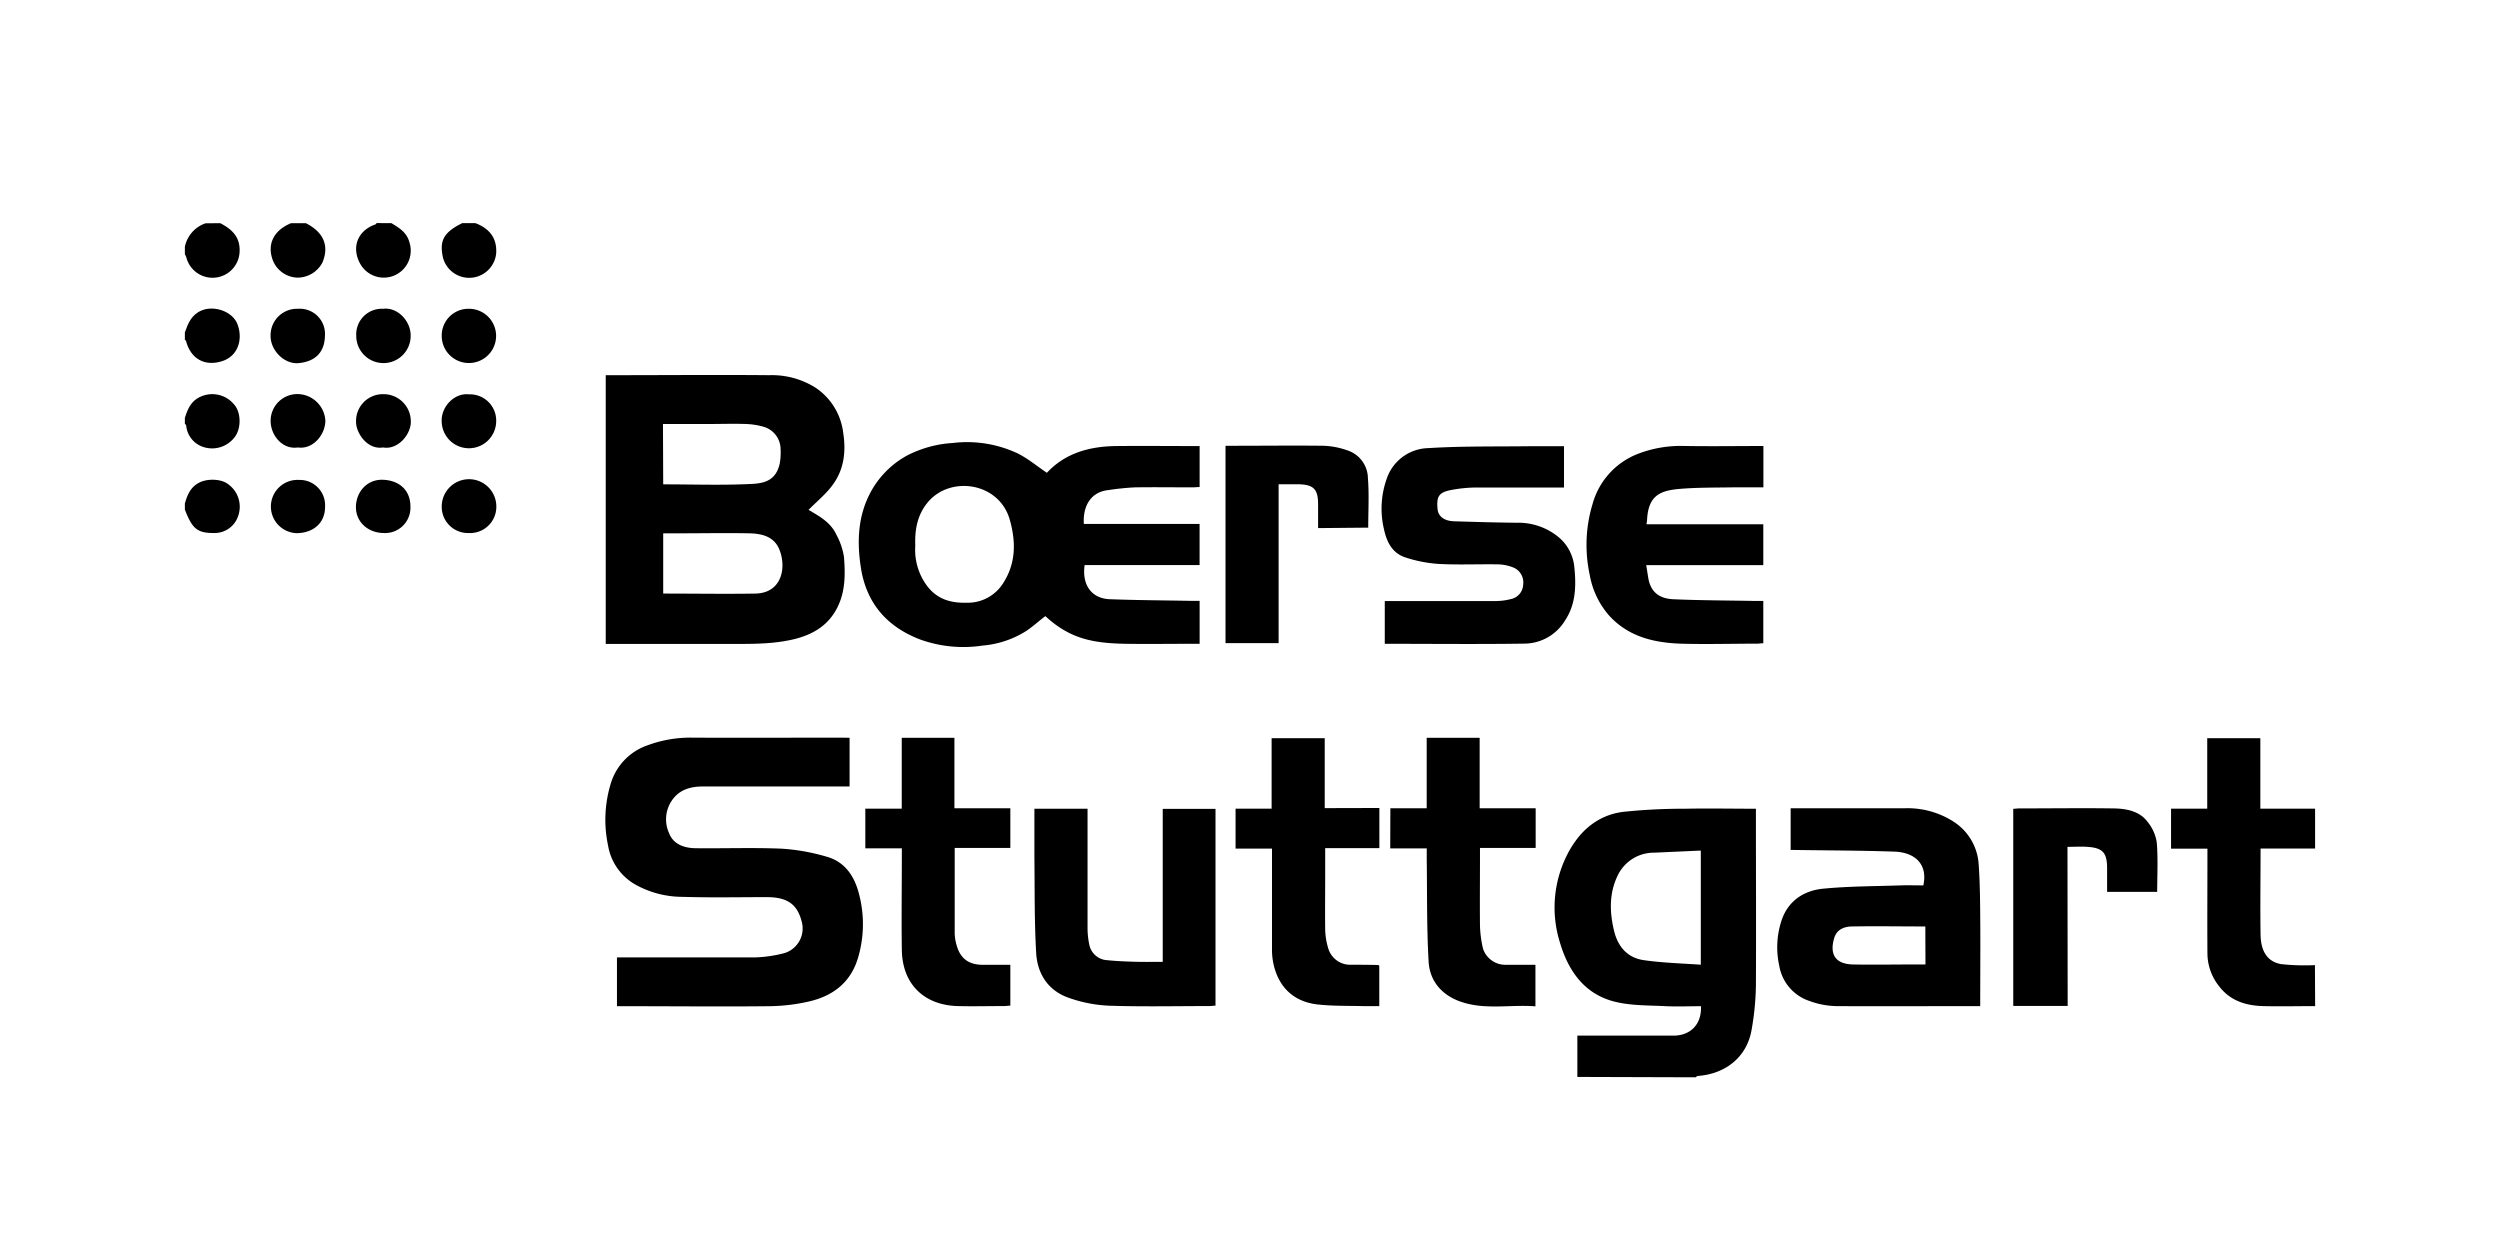 <svg id="Layer_1" data-name="Layer 1" xmlns="http://www.w3.org/2000/svg" viewBox="0 0 532 266"><title>SVG-</title><path d="M335.66,229.17v-8.79h1.78c6.23,0,12.45,0,18.68,0,3.38,0,6-2.14,5.85-6.26-2.47,0-5,.11-7.45,0-3.61-.19-7.31-.09-10.78-.93-6.52-1.58-10-6.53-11.8-12.66a24.89,24.89,0,0,1,1.34-18.21c2.41-5,6.29-8.79,12.07-9.55a121,121,0,0,1,13.2-.67c5-.11,9.93,0,15.11,0v1.9c0,11.87.06,23.75,0,35.62a58.47,58.47,0,0,1-.92,9.52c-1,5.83-5.59,9.41-11.44,9.82-.16,0-.32.19-.48.29Zm26.27-23.88V181l-9.91.45a8.52,8.52,0,0,0-7.79,4.89c-1.82,3.77-1.72,7.75-.75,11.77.82,3.38,2.86,5.69,6.24,6.2C353.7,204.89,357.76,205,361.93,205.29Z"/><path d="M492.66,214.1c-3.66,0-7.32.09-11,0s-7-1.1-9.36-4.13a11.3,11.3,0,0,1-2.56-7.1c-.05-6.8,0-13.6,0-20.4v-1.88H462v-8.5h7.7v-15H481v15h11.65v8.48H481.05c0,6.29-.1,12.35,0,18.41.08,3.57,1.53,5.69,4.4,6.19a47.5,47.5,0,0,0,7.17.21Z"/><path d="M101.19,47.49c2.92,1.13,4.59,3.12,4.4,6.39a5.77,5.77,0,0,1-11.31,1c-.84-3.67.15-5.45,4.09-7.4Z"/><path d="M46.87,47.49c2.43,1.27,4.23,2.86,4.12,6a5.76,5.76,0,0,1-11.35,1.24,3.21,3.21,0,0,0-.3-.62V52.52a6.7,6.7,0,0,1,4.39-5Z"/><path d="M39.34,70.73c.68-1.92,1.38-3.73,3.52-4.65,2.74-1.17,6.71.21,7.71,3,1.18,3.27,0,6.76-3.34,7.79-3.69,1.16-6.68-.53-7.66-4.36,0-.07-.15-.11-.23-.17Z"/><path d="M65.08,47.49c3.84,1.95,5,4.85,3.53,8.38a6,6,0,0,1-5.35,3.21,5.81,5.81,0,0,1-5.4-4.3c-.82-2.77.24-5.71,4.08-7.29Z"/><path d="M83.3,47.49c1.64,1,3.26,1.94,3.83,4.09A5.74,5.74,0,0,1,76.58,56c-1.82-3.44-.44-6.92,3.26-8.23.13,0,.21-.2.32-.3Z"/><path d="M39.34,107.15c.5-1.77,1.15-3.41,2.94-4.39s4.82-.89,6.29.29a5.9,5.9,0,0,1,2.06,6.89,5.28,5.28,0,0,1-5.08,3.49c-3.55,0-4.63-.86-6.21-5Z"/><path d="M39.34,88.94c.6-1.9,1.31-3.64,3.38-4.54a6,6,0,0,1,7.1,1.68c1.4,1.53,1.56,4.72.33,6.64a6,6,0,0,1-6.65,2.47,5.28,5.28,0,0,1-3.88-4.68c0-.1-.19-.21-.28-.31Z"/><path d="M172.06,108.5c2.09,1.25,4.68,2.55,5.93,5.3a14.6,14.6,0,0,1,1.61,4.72c.28,3.65.32,7.33-1.42,10.77-1.94,3.85-5.25,5.77-9.25,6.74-4.17,1-8.42,1-12.67,1-8.53,0-17.06,0-25.59,0H128.9V79.84h1.65c11,0,22.09-.1,33.13,0a17.44,17.44,0,0,1,9.82,2.63,13.47,13.47,0,0,1,5.93,9.6c.59,3.72.24,7.31-1.75,10.4C176.23,104.78,174,106.52,172.06,108.5Zm-30.93,17.81c6.66,0,13.16.11,19.66,0,5.54-.12,6.64-5.46,5.06-9.37-1.12-2.78-3.73-3.39-6.38-3.45-5-.1-9.93,0-14.89,0h-3.45Zm0-23.24c6.42,0,12.75.23,19-.1,3.21-.16,5.07-1.2,5.79-4.28a13.25,13.25,0,0,0,.19-3.09,5,5,0,0,0-3.35-4.7,15.41,15.41,0,0,0-3.92-.67c-2.77-.1-5.54,0-8.31,0h-9.45Z"/><path d="M222.78,100.61c3.87-4.18,9.06-5.63,14.75-5.69,5.34-.06,10.67,0,16,0h1.75v8.72c-.5,0-1,.07-1.5.07-4.08,0-8.16-.06-12.24,0a57.59,57.59,0,0,0-5.83.6c-3.72.45-5.3,3.55-5.07,7.18h24.63v8.75H230.81c-.62,4.33,1.57,7.13,5.33,7.27,5.73.22,11.46.24,17.19.35.62,0,1.24,0,1.95,0V137h-1.6c-4.7,0-9.41.07-14.12,0-7.08-.12-11.93-1.1-17.11-5.89-1.33,1-2.61,2.17-4,3.12a20.62,20.62,0,0,1-9.36,3.15,27.16,27.16,0,0,1-13.24-1.28c-7.15-2.72-11.55-7.81-12.68-15.46-.75-5-.65-10,1.51-14.71a19.34,19.34,0,0,1,8.35-9,24.41,24.41,0,0,1,9.7-2.66,25.35,25.35,0,0,1,13.36,2C218.44,97.31,220.47,99.07,222.78,100.61Zm-28,15.42a12.84,12.84,0,0,0,2.48,8.62c2.14,2.84,5,3.7,8.44,3.61a8.88,8.88,0,0,0,7.62-3.93c2.88-4.29,2.91-8.93,1.57-13.7-2.26-8-12.54-9.43-17.33-3.89C195.27,109.38,194.65,112.57,194.77,116Z"/><path d="M180.79,157v10.36H179c-9.79,0-19.57,0-29.35,0-2.28,0-4.53.45-6.16,2.32a7.09,7.09,0,0,0-1.14,7.55c.91,2.44,3.23,3.24,5.67,3.27,6.12.07,12.25-.16,18.36.1a43.37,43.37,0,0,1,9.34,1.65c3.86,1,6,3.94,7,7.71a25.09,25.09,0,0,1,0,13.4c-1.48,5.54-5.29,8.54-10.59,9.76a39.67,39.67,0,0,1-8.42,1c-10.2.11-20.4,0-30.6,0h-1.82V203.74h1.69c9.21,0,18.42,0,27.62,0a28.08,28.08,0,0,0,6.37-.93,5.49,5.49,0,0,0,3.71-6.39c-.91-3.92-3-5.49-7.47-5.51-6,0-11.93.13-17.89-.06a20.64,20.64,0,0,1-10.28-2.71,11.79,11.79,0,0,1-5.65-8.25,26.32,26.32,0,0,1,.69-13.49,12.36,12.36,0,0,1,7.75-7.81,26.14,26.14,0,0,1,9.37-1.62c10.57.06,21.14,0,31.7,0Z"/><path d="M421.39,214.1h-1.7c-9.68,0-19.36.06-29,0a17.64,17.64,0,0,1-5.69-1.11,9.57,9.57,0,0,1-6.38-7.51,18.2,18.2,0,0,1,.52-9.69c1.42-4.13,4.74-6.28,8.84-6.68,5.47-.53,11-.51,16.5-.7,1.61-.05,3.23,0,4.81,0,1-4.65-1.94-7-6.05-7.18-7.15-.25-14.3-.25-21.45-.36-.2,0-.41,0-.74,0V172h1.62c7.54,0,15.07,0,22.61,0a18.12,18.12,0,0,1,10.38,2.81,11.64,11.64,0,0,1,5.4,9.1c.32,4.46.31,8.95.35,13.43C421.43,202.86,421.39,208.36,421.39,214.1Zm-11.68-16.95c-5.29,0-10.41-.09-15.53,0-1.55,0-3.22.53-3.82,2.34-1,3.2-.17,5.67,4,5.75s8.37,0,12.55,0h2.83Z"/><path d="M294.68,137v-9.1h1.72c7.37,0,14.75,0,22.12,0a13.2,13.2,0,0,0,3.05-.43,3.25,3.25,0,0,0,2.56-3.07,3.42,3.42,0,0,0-2.06-3.62,9.34,9.34,0,0,0-3.12-.68c-4.24-.08-8.48.13-12.71-.09a28.6,28.6,0,0,1-7.2-1.4c-2.7-.89-3.91-3.16-4.51-5.9a19,19,0,0,1,.59-10.91,9.57,9.57,0,0,1,8.81-6.44c7.33-.46,14.7-.31,22.05-.41,2.24,0,4.49,0,6.84,0v8.79h-1.69c-5.65,0-11.3,0-16.95,0a30,30,0,0,0-5.52.56c-2.52.52-3,1.4-2.74,4.09.16,1.52,1.44,2.48,3.53,2.54,4.47.14,8.95.27,13.43.31a13.45,13.45,0,0,1,8.81,3.08,9.45,9.45,0,0,1,3.32,6.26c.4,3.92.38,7.87-1.92,11.38a10.2,10.2,0,0,1-8.44,5C314.72,137.11,304.78,137,294.68,137Z"/><path d="M375.25,94.91v8.79c-2,0-4,0-5.94,0-4.12.08-8.26,0-12.34.38-3.81.4-6.21,1.5-6.47,6.49a9.33,9.33,0,0,1-.14,1h24.87v8.69H350.32c.16,1,.29,1.87.43,2.71.56,3.4,2.8,4.44,5.35,4.55,5.73.25,11.47.25,17.2.36.62,0,1.23,0,1.93,0v9c-.42,0-.87.09-1.31.09-5.45,0-10.89.16-16.33,0-5.77-.21-11.22-1.53-15.3-6.13a17.8,17.8,0,0,1-4-8.53,30.07,30.07,0,0,1,.59-15,16,16,0,0,1,9.88-10.81,25.28,25.28,0,0,1,9.53-1.6C363.89,95,369.48,94.91,375.25,94.91Z"/><path d="M247.43,204.68V172.12h11.23V214c-.44,0-.88.09-1.33.09-7.12,0-14.24.16-21.35-.08a29.41,29.41,0,0,1-8.54-1.67c-4.37-1.51-6.68-5.09-6.94-9.51-.4-6.87-.3-13.76-.38-20.65,0-3.33,0-6.67,0-10.08h11.31v1.63c0,7.95,0,15.9,0,23.86a17.38,17.38,0,0,0,.36,3.37,4.1,4.1,0,0,0,3.88,3.37c1.9.2,3.83.27,5.74.33S245.27,204.68,247.43,204.68Z"/><path d="M203.16,180.44c0,6.24,0,12.2,0,18.16a9.94,9.94,0,0,0,.42,2.58c.78,2.8,2.58,4.12,5.53,4.13H215V214c-.4,0-.84.08-1.29.09-3.35,0-6.7.09-10,0-7-.23-11.68-4.58-11.8-11.92-.1-6.59,0-13.18,0-19.77v-1.87h-7.77v-8.44h7.75V157H203.1v15H215v8.44Z"/><path d="M295.87,172h7.73V157h11.27v15h11.92v8.44H314.94v1.82c0,4.92-.05,9.84,0,14.75a24.46,24.46,0,0,0,.65,4.88,5,5,0,0,0,4.81,3.42c2.08,0,4.16,0,6.34,0v8.84c-5.35-.42-10.74.82-15.93-1-4-1.4-6.57-4.38-6.8-8.53-.42-7.23-.3-14.49-.4-21.74,0-.72,0-1.45,0-2.34h-7.77Z"/><path d="M293.53,171.94v8.54H282v5.77c0,3.87-.05,7.74,0,11.61a14.88,14.88,0,0,0,.64,3.92,4.87,4.87,0,0,0,4.88,3.52c1.93,0,3.86,0,5.8.06,0,0,.07.06.19.17v8.57c-1.17,0-2.35,0-3.53,0-3.17-.08-6.35,0-9.5-.34-5.11-.54-8.37-3.62-9.48-8.62a14.26,14.26,0,0,1-.32-3.06c0-7.11,0-14.22,0-21.5h-7.75v-8.49h7.67v-15H281.9v14.88Z"/><path d="M440,214.06H428.42V172.11c.4,0,.85-.08,1.29-.08,6.7,0,13.4-.1,20.1,0,2.67.05,5.45.54,7.2,2.86a9.12,9.12,0,0,1,1.95,4.38c.29,3.46.09,6.95.09,10.52H448.39v-5c0-3.32-.91-4.36-4.19-4.58-1.35-.1-2.71,0-4.24,0Z"/><path d="M280.49,112.38v-5c0-3.27-.91-4.24-4.16-4.33-1.36,0-2.72,0-4.24,0v33.81h-11.3v-42h1.62c6.44,0,12.87-.08,19.31,0a17.15,17.15,0,0,1,5.37,1.11,6.3,6.3,0,0,1,4,5.76c.28,3.46.07,7,.07,10.55Z"/><path d="M63.42,65.71a5.36,5.36,0,0,1,5.73,5.67c-.07,4-2.48,5.58-5.57,5.89s-6.1-2.76-6-5.93A5.63,5.63,0,0,1,63.42,65.71Z"/><path d="M99.77,65.71a5.77,5.77,0,1,1,.06,11.54A5.77,5.77,0,0,1,94,71.39,5.68,5.68,0,0,1,99.77,65.71Z"/><path d="M81.55,65.71c3.09-.38,5.91,2.66,5.84,5.81a5.79,5.79,0,0,1-11.58-.09A5.45,5.45,0,0,1,81.55,65.71Z"/><path d="M81.53,95.22c-3.43.55-5.83-3.2-5.76-5.52a5.7,5.7,0,0,1,5.84-5.82,5.79,5.79,0,0,1,5.81,5.69C87.57,92.31,84.73,95.79,81.53,95.22Z"/><path d="M63.38,95.22c-3.26.5-5.79-2.59-5.79-5.63a5.69,5.69,0,0,1,5.78-5.73,6,6,0,0,1,5.87,5.68C69.22,92.42,66.69,95.68,63.38,95.22Z"/><path d="M81.74,113.43c-3.43,0-6-2.35-6-5.5s2.3-6,5.83-5.83,5.77,2.31,5.77,5.7A5.39,5.39,0,0,1,81.74,113.43Z"/><path d="M99.79,83.92a5.58,5.58,0,0,1,5.8,5.67,5.8,5.8,0,1,1-11.6,0C93.89,86.55,96.69,83.56,99.79,83.92Z"/><path d="M63.65,102.13a5.39,5.39,0,0,1,5.52,5.76c0,3.32-2.38,5.46-5.89,5.57a5.67,5.67,0,1,1,.37-11.33Z"/><path d="M99.72,113.43A5.58,5.58,0,0,1,94,107.72a5.81,5.81,0,0,1,11.62.13A5.59,5.59,0,0,1,99.72,113.43Z"/></svg>